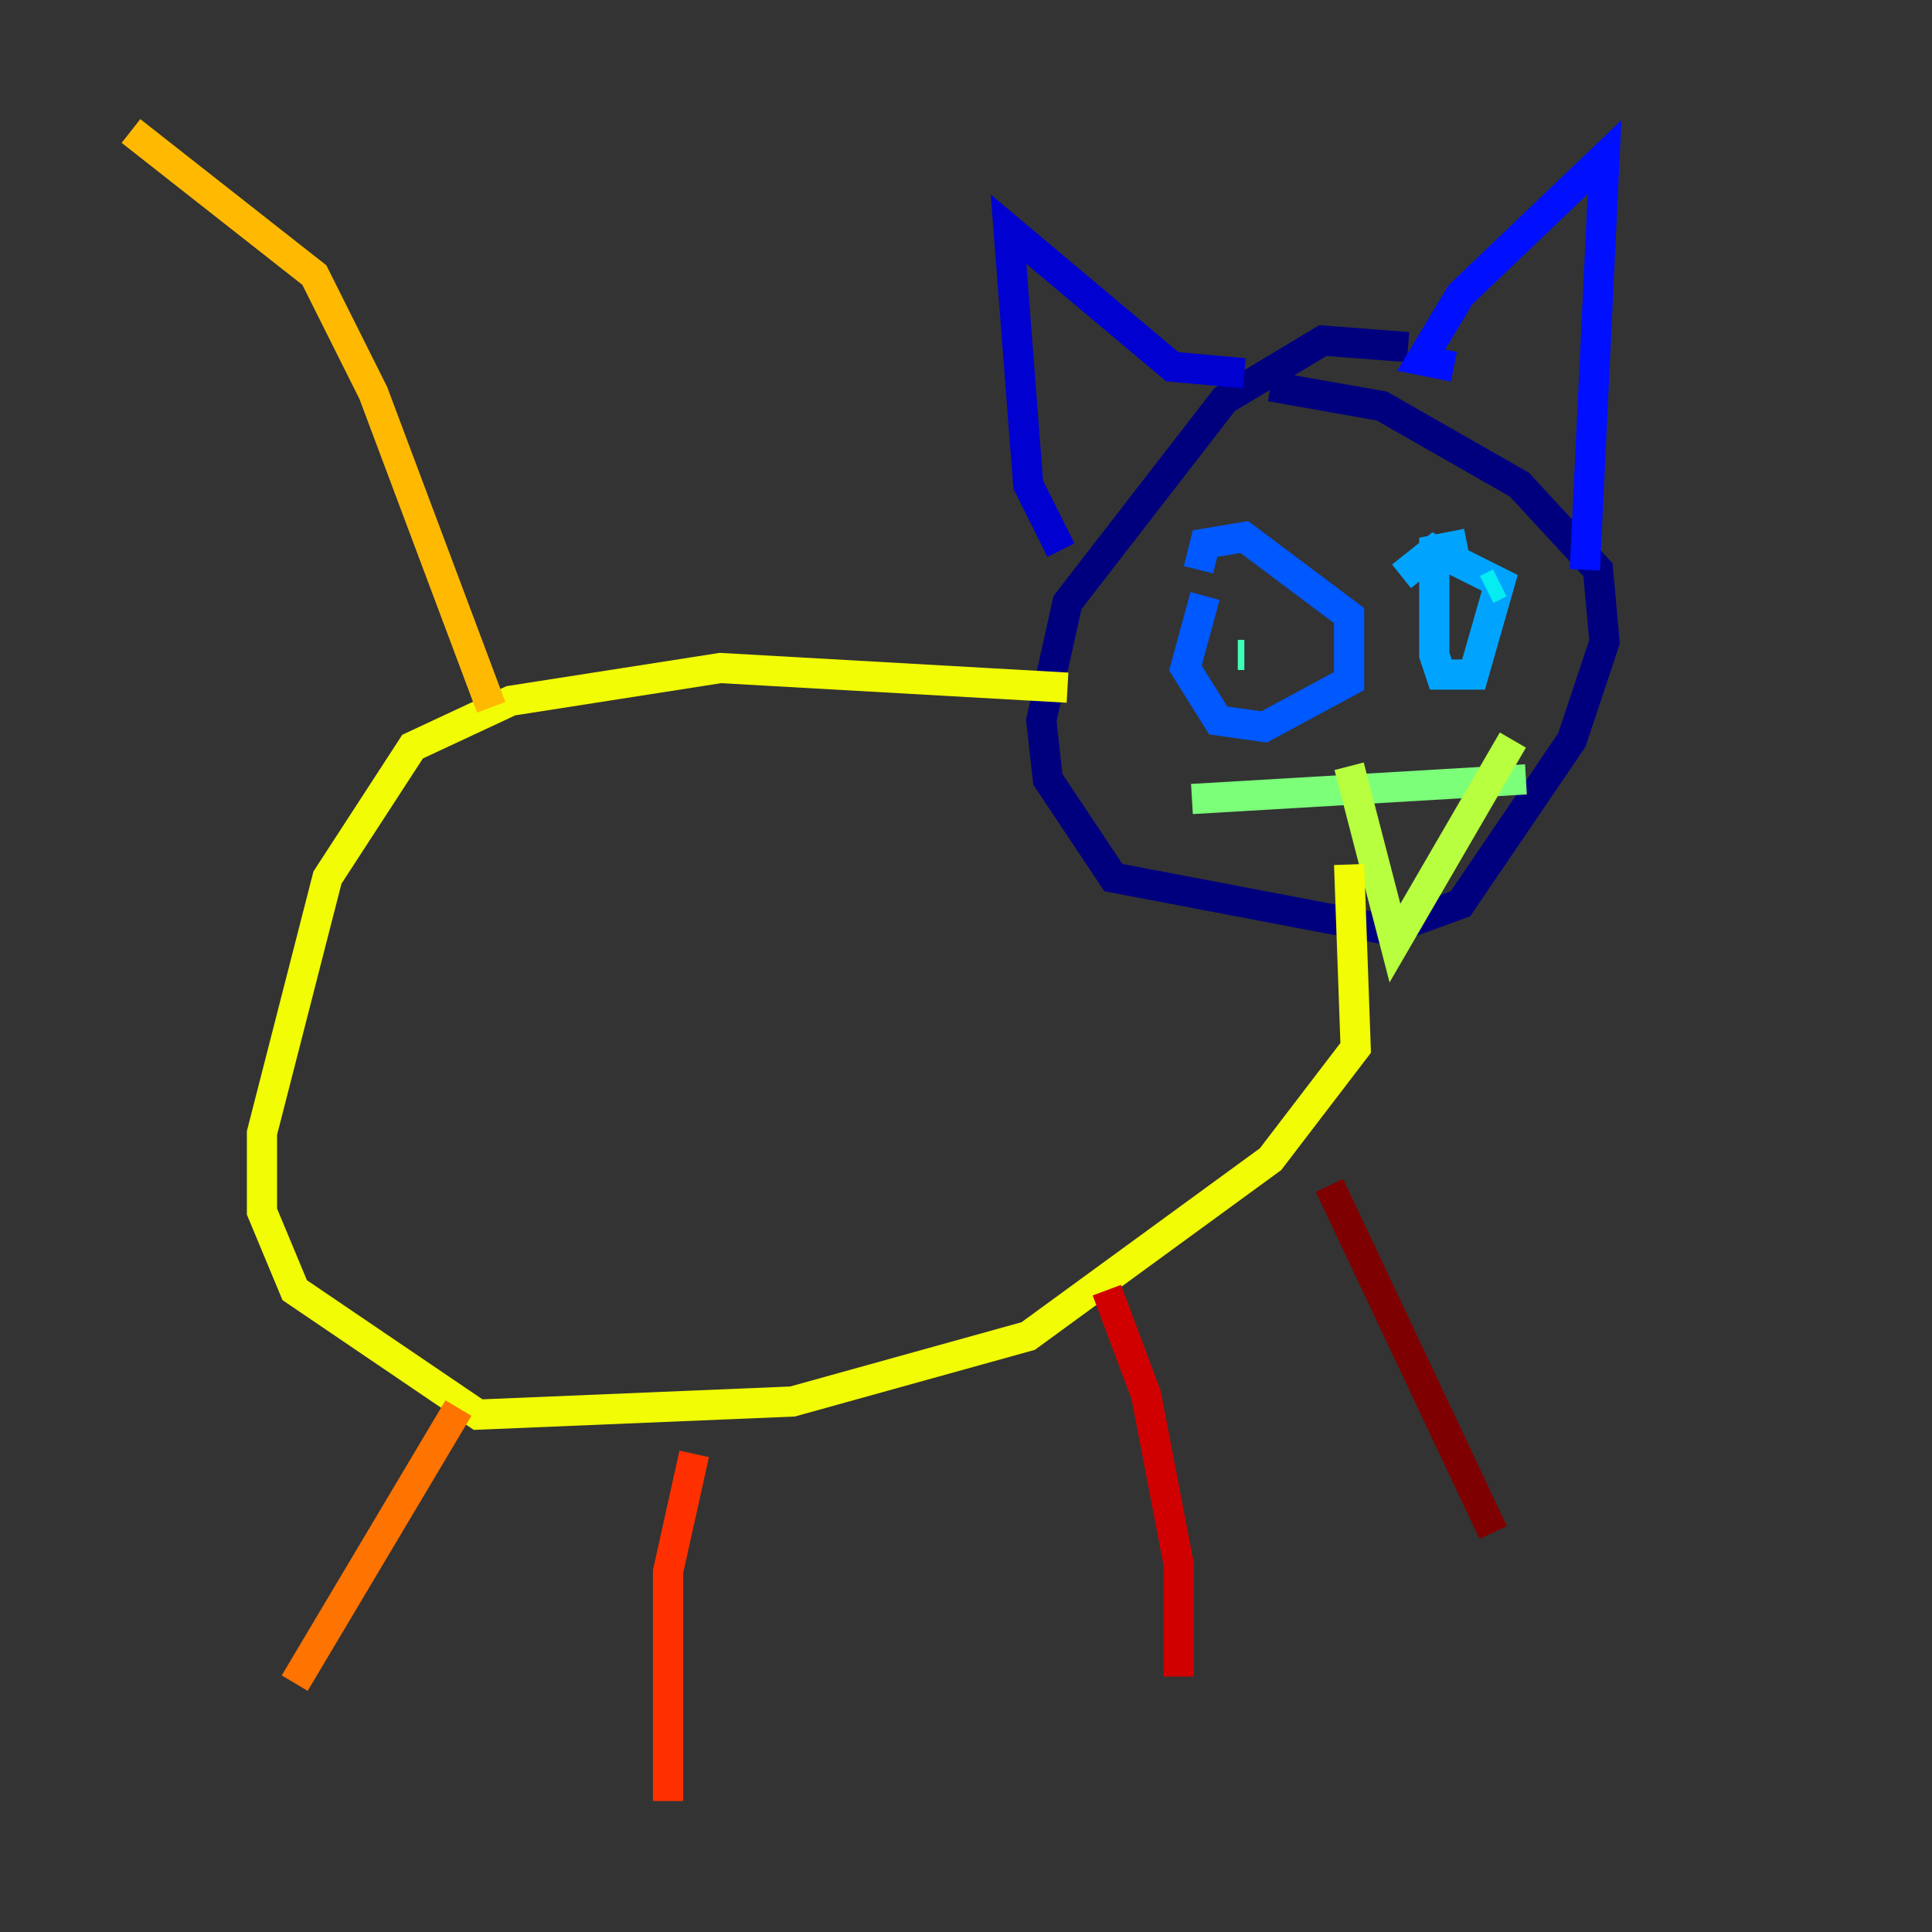 <?xml version="1.0" encoding="utf-8" ?>
<svg baseProfile="tiny" height="128" version="1.2" viewBox="0,0,128,128" width="128" xmlns="http://www.w3.org/2000/svg" xmlns:ev="http://www.w3.org/2001/xml-events" xmlns:xlink="http://www.w3.org/1999/xlink"><rect x="0" y="0" width="128" height="128" fill="#333333" stroke="none"/><defs /><polyline fill="none" points="93.288,22.997 87.647,22.563 81.139,26.468 70.725,39.919 68.99,47.729 69.424,51.634 73.763,58.142 91.986,61.614 96.759,59.878 104.136,49.031 106.305,42.522 105.871,37.749 100.664,32.108 91.552,26.902 84.176,25.6" stroke="#00007f" stroke-width="2" /><polyline fill="none" points="70.291,36.447 68.122,32.108 66.82,15.186 77.668,24.298 82.441,24.732" stroke="#0000d1" stroke-width="2" /><polyline fill="none" points="96.325,24.298 94.156,23.864 96.759,19.525 106.305,10.414 105.003,37.749" stroke="#0010ff" stroke-width="2" /><polyline fill="none" points="79.837,39.485 78.536,44.258 80.705,47.729 83.742,48.163 89.383,45.125 89.383,40.786 82.441,35.58 79.837,36.014 79.403,37.749" stroke="#0058ff" stroke-width="2" /><polyline fill="none" points="97.193,36.014 95.024,36.447 95.024,43.39 95.458,44.691 97.627,44.691 99.363,38.617 95.024,36.447 92.854,38.183" stroke="#00a4ff" stroke-width="2" /><polyline fill="none" points="99.363,38.617 98.495,39.051" stroke="#05ecf1" stroke-width="2" /><polyline fill="none" points="82.007,43.39 82.441,43.39" stroke="#3fffb7" stroke-width="2" /><polyline fill="none" points="78.969,52.936 101.098,51.634" stroke="#7cff79" stroke-width="2" /><polyline fill="none" points="89.383,50.766 92.42,62.481 100.231,49.031" stroke="#b7ff3f" stroke-width="2" /><polyline fill="none" points="70.725,45.559 47.729,44.258 33.844,46.427 27.336,49.464 21.695,58.142 17.356,75.064 17.356,80.271 19.525,85.478 31.675,93.722 52.502,92.854 68.122,88.515 84.176,76.8 89.817,69.424 89.383,57.275" stroke="#f1fc05" stroke-width="2" /><polyline fill="none" points="32.542,46.861 24.732,26.034 20.827,18.224 8.678,8.678" stroke="#ffb900" stroke-width="2" /><polyline fill="none" points="30.373,93.288 19.525,111.512" stroke="#ff7300" stroke-width="2" /><polyline fill="none" points="45.993,96.325 44.258,104.136 44.258,119.322" stroke="#ff3000" stroke-width="2" /><polyline fill="none" points="73.329,85.478 75.932,92.42 78.102,103.702 78.102,111.078" stroke="#d10000" stroke-width="2" /><polyline fill="none" points="88.081,78.536 98.929,101.532" stroke="#7f0000" stroke-width="2" /></svg>